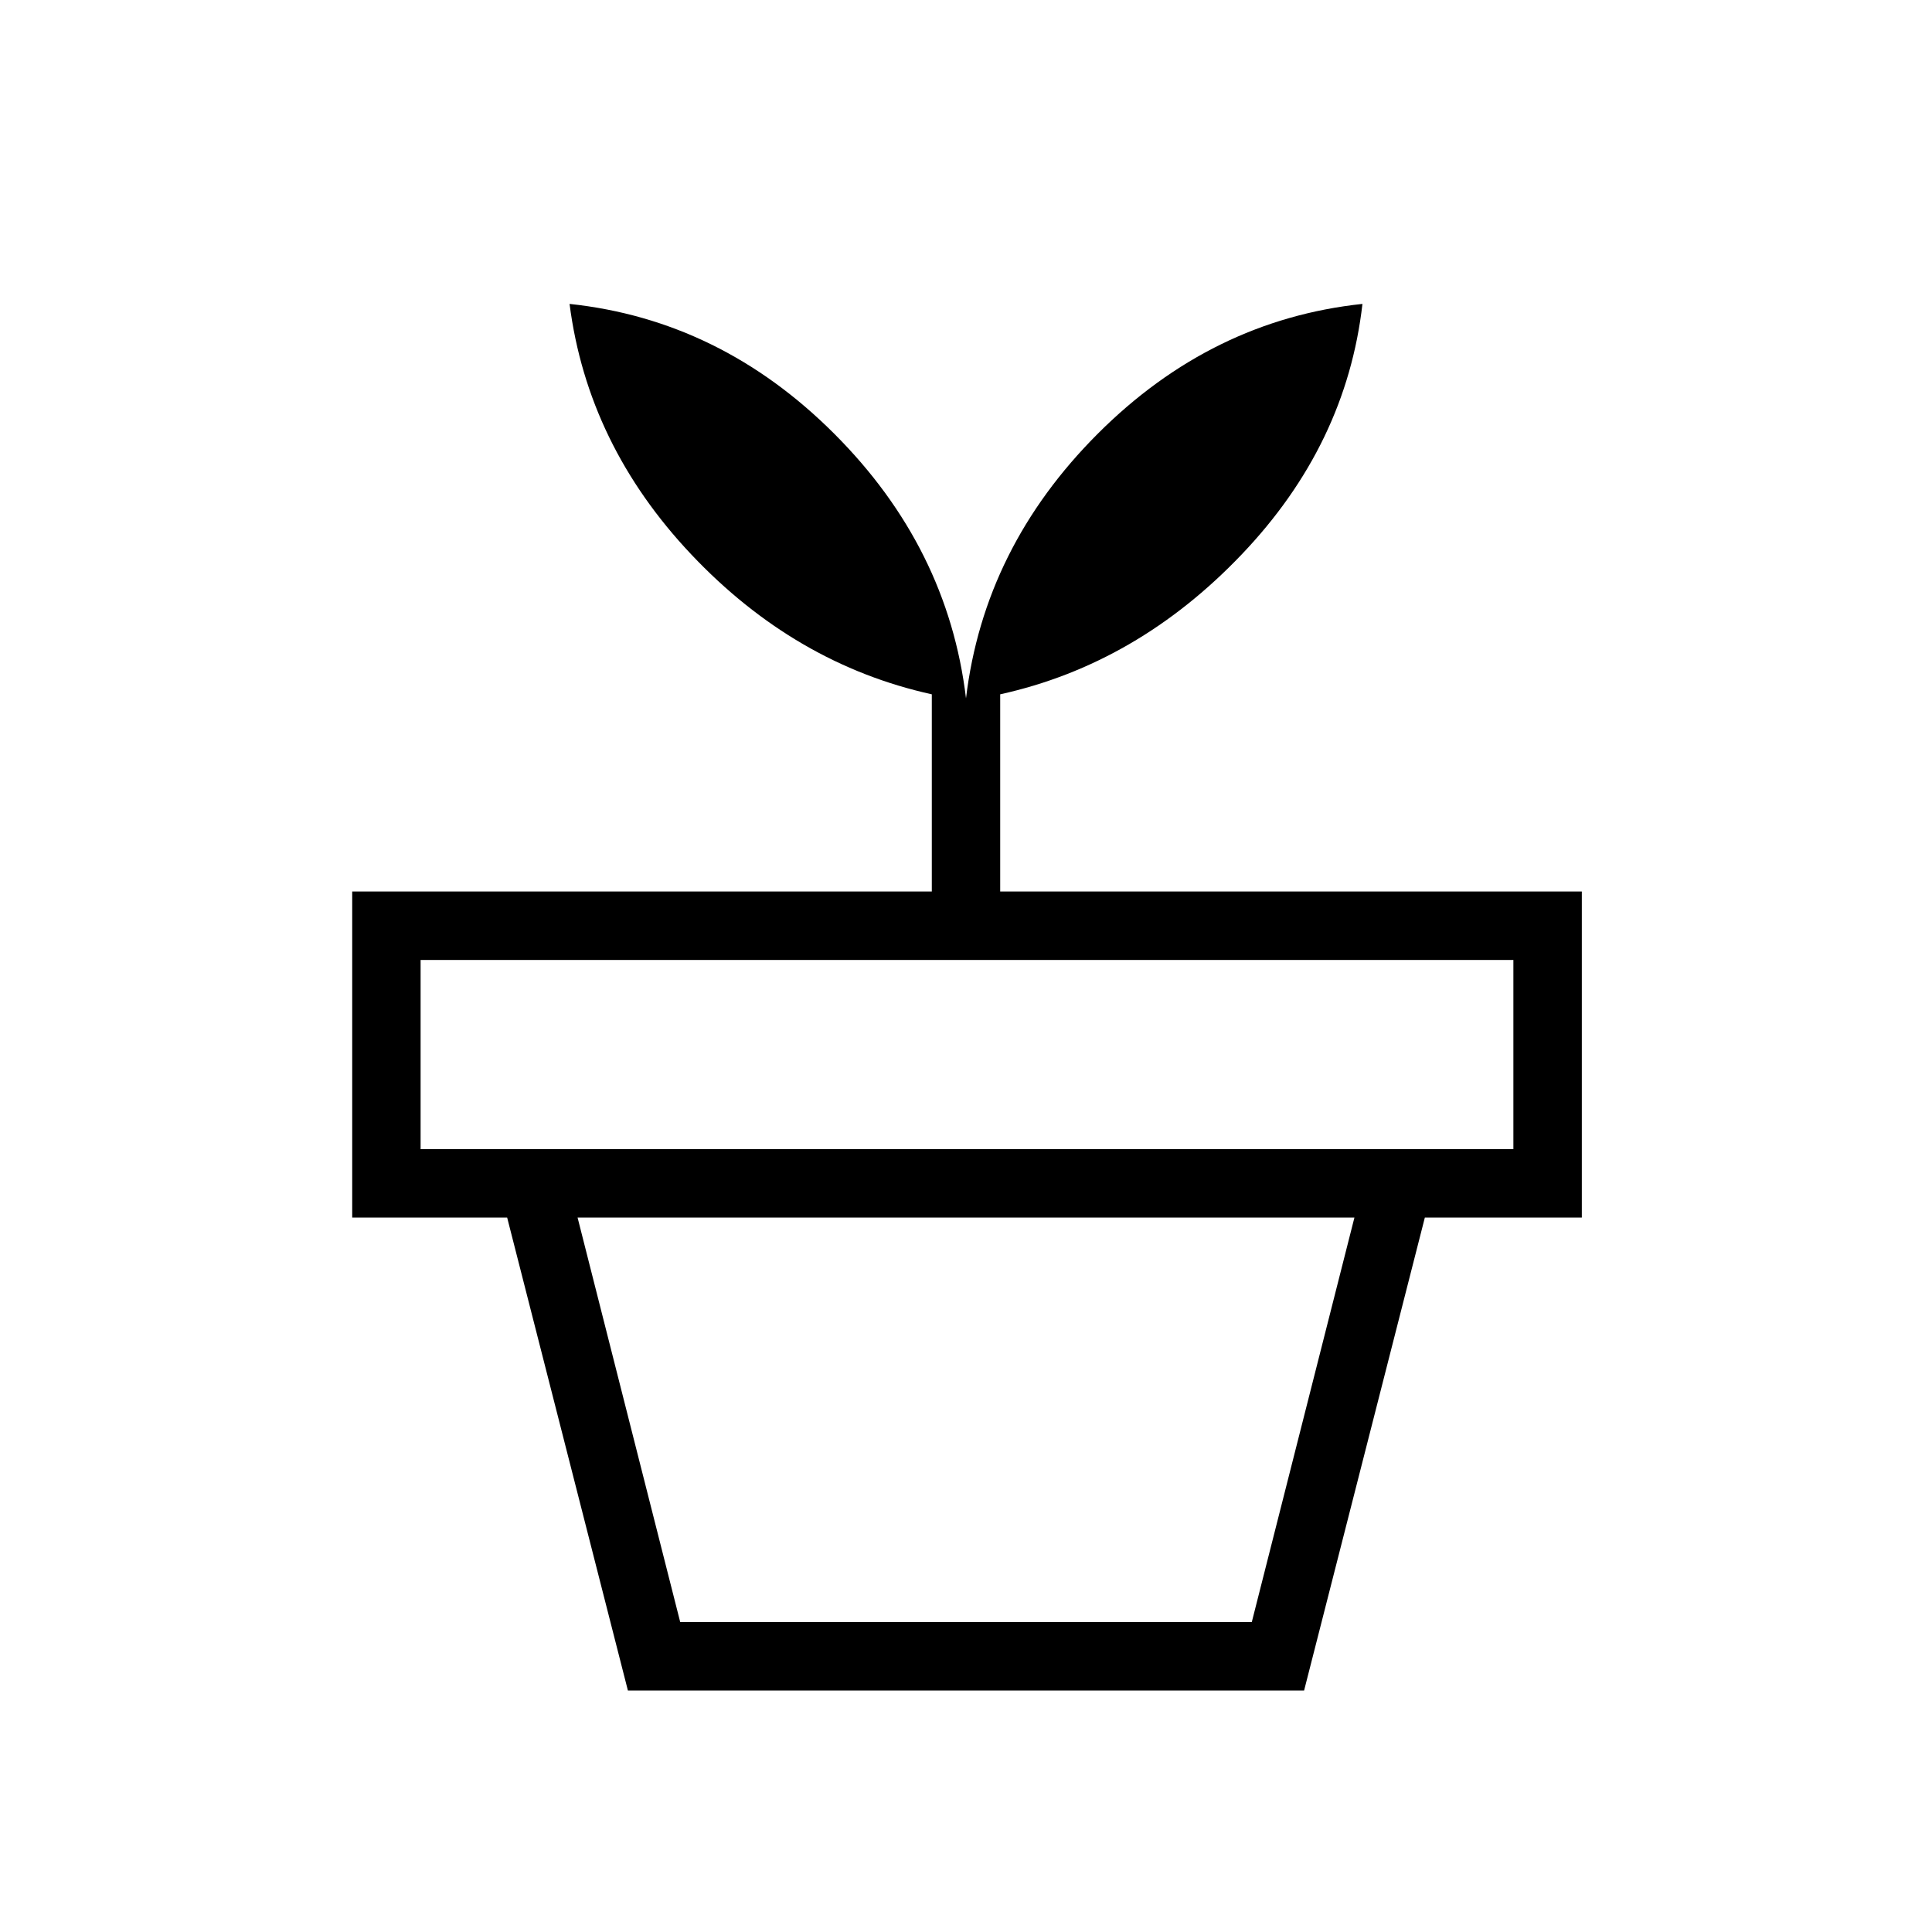 <svg xmlns="http://www.w3.org/2000/svg" height="40" width="40"><path d="M14.083 33.583h11.834l2.125-8.375H11.958ZM27 35H13l-2.5-9.792h19ZM8.708 23.792h22.625v-3.917H8.708ZM20 14.458q.375-3.125 2.729-5.479t5.479-2.687q-.333 2.916-2.5 5.187-2.166 2.271-5 2.896v4.083H32.75v6.75H7.292v-6.75h12v-4.083q-2.834-.625-4.98-2.896-2.145-2.271-2.52-5.187 3.125.333 5.479 2.687 2.354 2.354 2.729 5.479Z"/></svg>